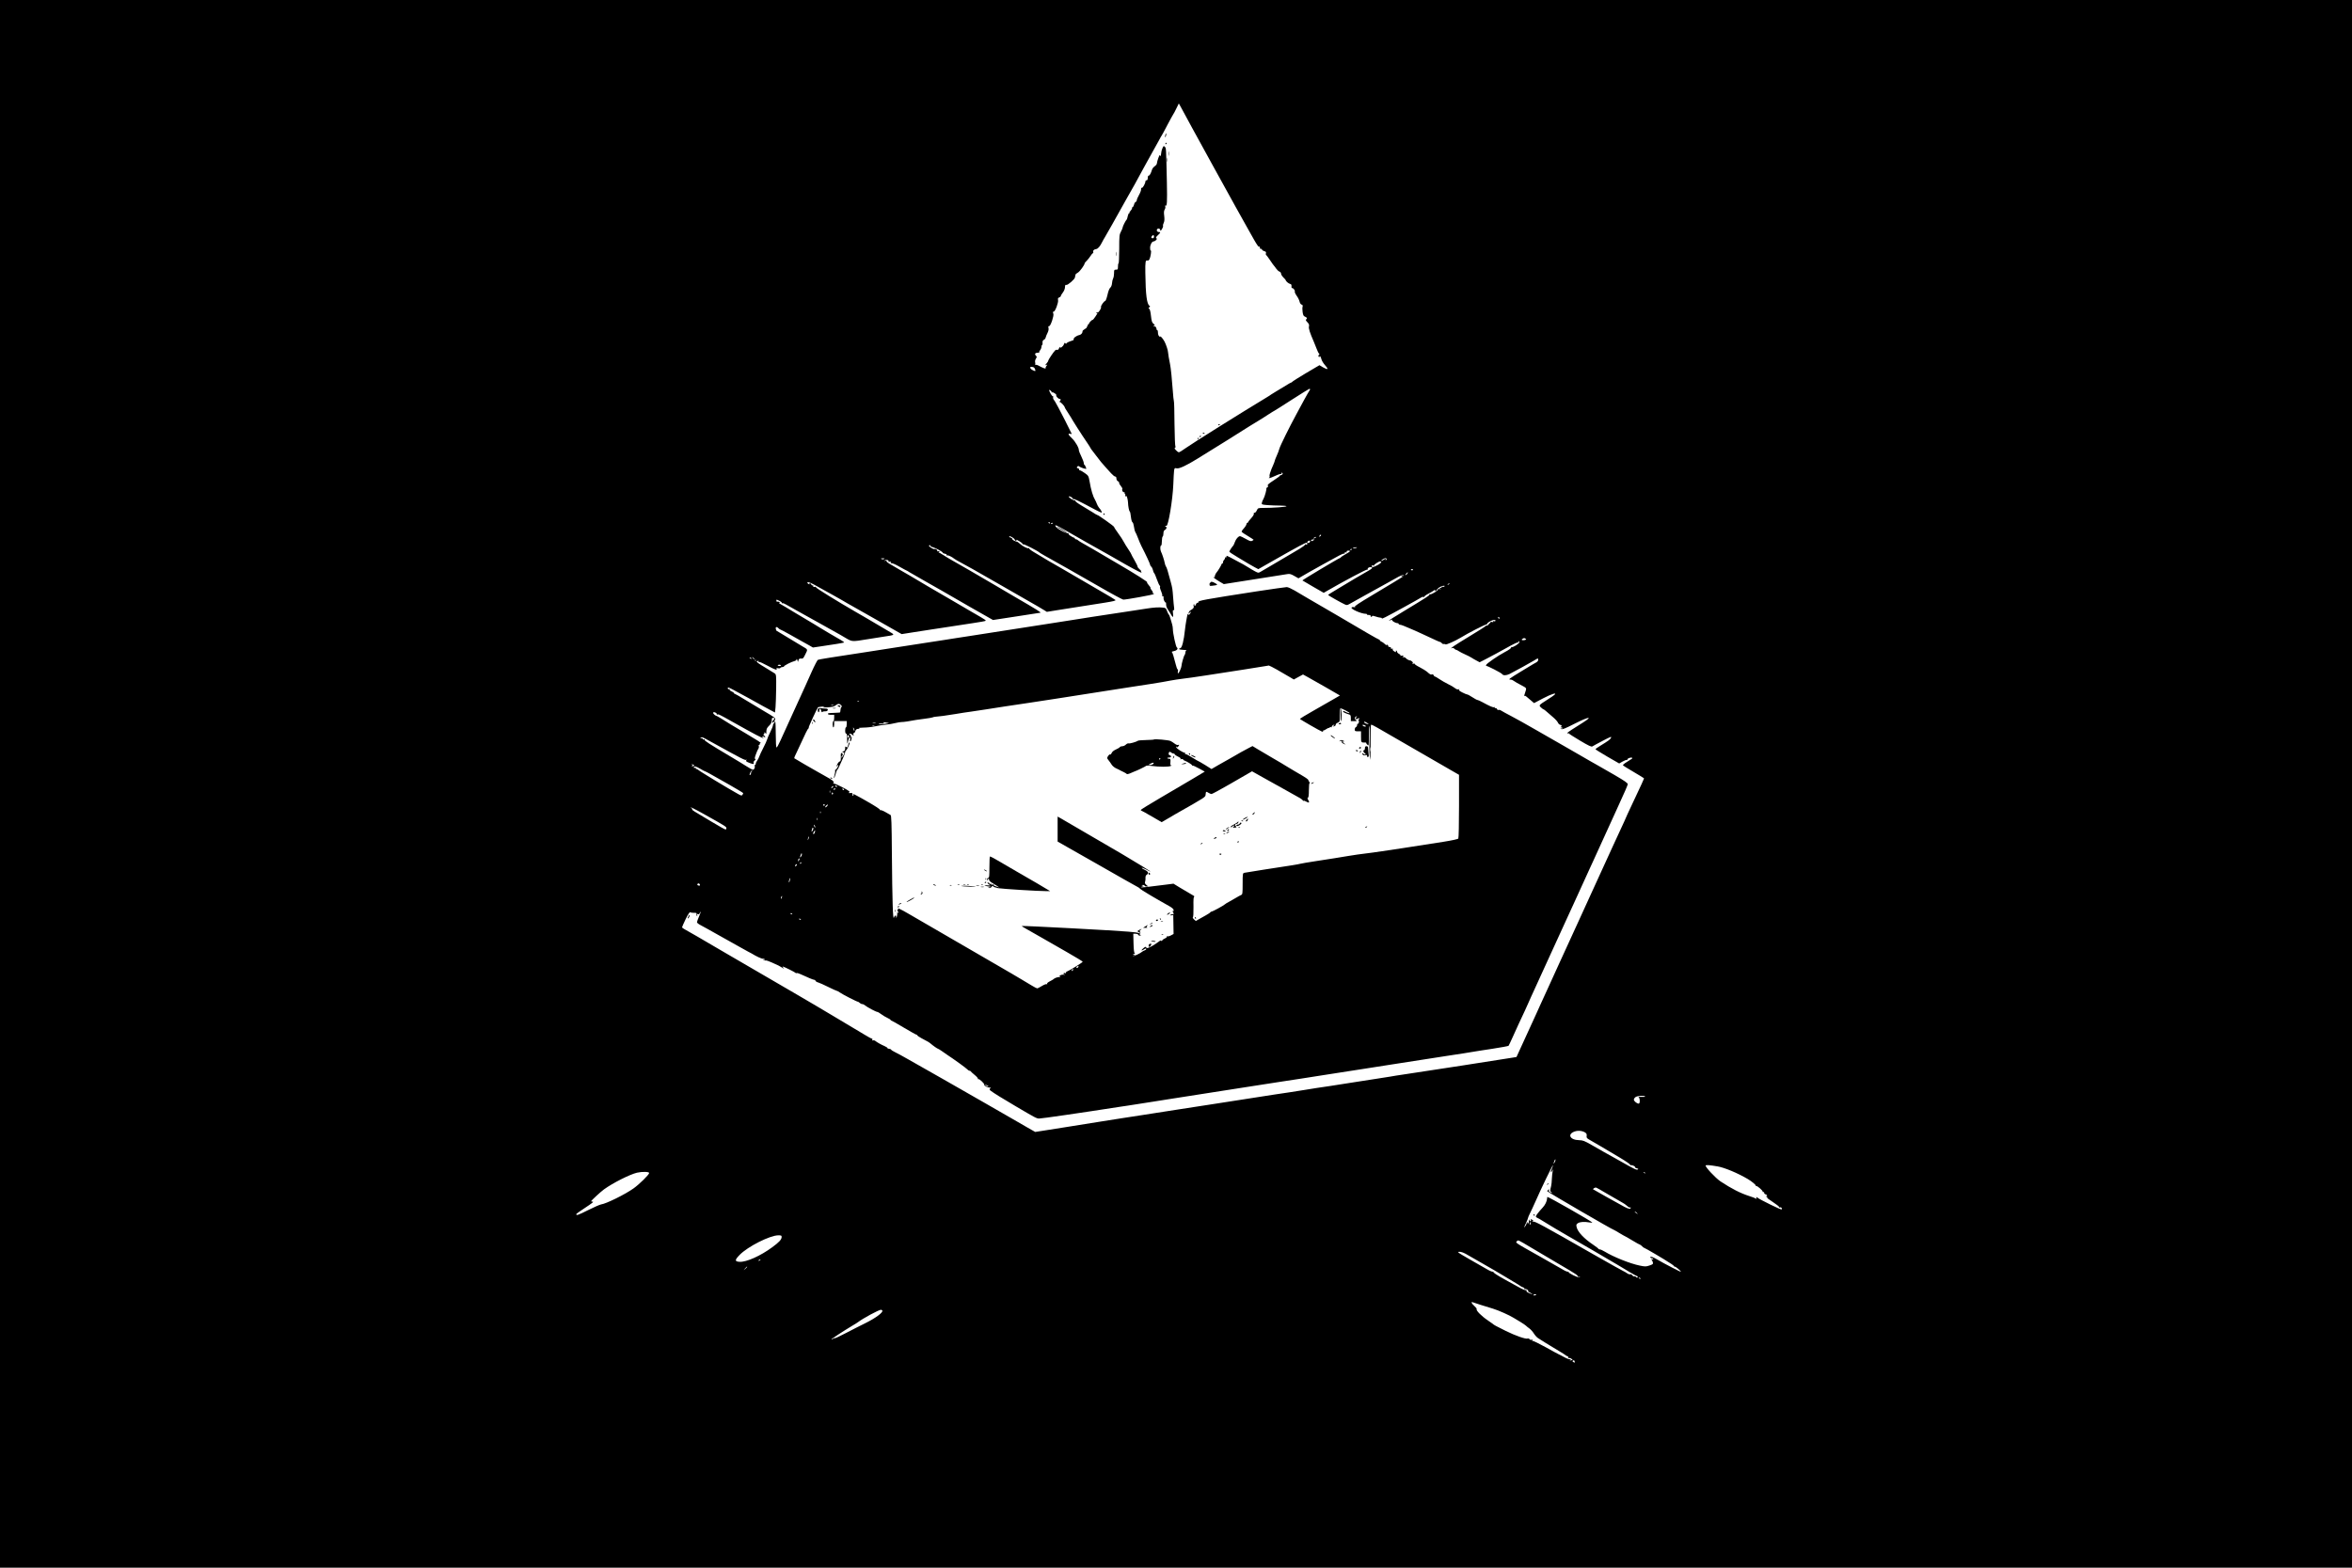 <?xml version="1.0" standalone="no"?>
<!DOCTYPE svg PUBLIC "-//W3C//DTD SVG 20010904//EN"
 "http://www.w3.org/TR/2001/REC-SVG-20010904/DTD/svg10.dtd">
<svg version="1.0" xmlns="http://www.w3.org/2000/svg"
 width="3000pt" height="2000pt" viewBox="0 0 3000 2000"
 preserveAspectRatio="xMidYMid meet">

<g transform="translate(0,2000) scale(0.1,-0.1)"
fill="#000000" stroke="none">
<path d="M0 10000 l0 -10000 15000 0 15000 0 0 10000 0 10000 -15000 0 -15000
0 0 -10000z m15057 8643 c60 -117 780 -1424 869 -1578 13 -22 47 -82 75 -133
36 -62 55 -88 61 -80 5 9 8 6 8 -10 0 -13 4 -20 10 -17 6 3 13 0 16 -8 3 -9
17 -18 31 -22 19 -4 24 -11 20 -25 -3 -10 -2 -20 2 -22 4 -2 27 -32 51 -68 24
-36 46 -67 50 -70 3 -3 16 -19 28 -37 12 -17 31 -35 42 -38 11 -4 20 -15 20
-26 0 -11 14 -33 30 -49 17 -16 30 -32 30 -35 0 -12 36 -43 55 -47 15 -3 20
-11 18 -31 -1 -15 2 -25 6 -22 12 7 44 -32 36 -44 -3 -6 7 -30 24 -54 17 -23
33 -56 37 -74 4 -19 14 -35 26 -39 13 -4 17 -11 13 -25 -4 -11 -4 -43 0 -70 6
-41 12 -52 31 -59 26 -10 31 -25 13 -36 -7 -4 -1 -17 16 -34 22 -23 26 -34 21
-55 -6 -25 9 -74 64 -200 4 -11 19 -47 32 -80 12 -33 27 -63 33 -67 7 -5 6
-11 -2 -16 -8 -5 -9 -13 -3 -22 7 -11 10 -12 10 -2 0 24 18 2 25 -31 4 -17 23
-49 41 -70 55 -60 46 -72 -23 -32 l-43 26 -173 -102 c-94 -56 -173 -106 -175
-111 -2 -4 -7 -8 -12 -8 -4 0 -37 -18 -71 -40 -35 -21 -89 -54 -119 -72 -30
-18 -59 -36 -65 -40 -5 -5 -35 -24 -65 -42 -320 -193 -946 -585 -1025 -642
-41 -30 -81 -54 -88 -54 -8 0 -24 11 -37 26 -19 19 -22 27 -11 33 7 5 9 11 4
14 -5 3 -10 130 -12 288 -1 155 -4 287 -8 292 -3 5 -9 66 -14 136 -9 132 -25
288 -34 331 -11 51 -27 145 -27 160 0 21 -25 96 -44 132 -18 34 -54 77 -54 64
0 -5 -7 -3 -15 4 -8 7 -15 28 -15 46 0 19 -5 34 -10 34 -6 0 -9 3 -8 8 3 14
-14 42 -22 37 -5 -3 -12 0 -16 6 -4 8 -3 9 4 5 20 -12 13 12 -8 27 -15 10 -22
32 -29 97 -5 49 -14 86 -23 91 -11 7 -10 11 2 19 11 7 12 12 3 18 -35 23 -50
135 -54 423 -2 139 2 164 27 155 8 -3 19 4 26 17 14 26 28 118 16 111 -4 -3
-8 12 -8 33 0 41 23 83 45 83 7 0 21 7 30 16 13 13 14 19 4 25 -9 5 -4 16 19
37 37 35 39 42 13 42 -22 0 -34 23 -19 38 14 14 38 4 38 -17 0 -10 7 -6 20 14
11 17 18 36 15 43 -3 7 1 25 9 40 9 19 11 44 6 87 -6 44 -4 66 6 82 8 12 11
30 7 39 -4 11 -2 15 4 11 19 -12 22 45 17 294 -10 454 -9 438 -26 456 -15 15
-18 13 -32 -22 -9 -21 -16 -54 -17 -74 0 -26 -2 -31 -8 -17 -6 15 -11 10 -26
-30 -10 -27 -18 -57 -18 -66 1 -10 -11 -27 -27 -38 -16 -11 -32 -31 -35 -43
-14 -47 -30 -77 -42 -77 -8 0 -13 -13 -13 -30 0 -20 -5 -30 -15 -30 -8 0 -15
-7 -15 -15 0 -25 -34 -86 -45 -81 -7 2 -11 -5 -10 -17 2 -12 -10 -45 -26 -73
-16 -28 -29 -59 -29 -68 0 -9 -6 -19 -14 -22 -8 -3 -18 -19 -21 -35 -4 -16
-11 -29 -16 -29 -5 0 -9 -7 -9 -15 0 -8 -9 -24 -19 -34 -11 -11 -17 -22 -13
-25 3 -3 1 -6 -5 -6 -6 0 -14 -17 -18 -37 -4 -21 -10 -40 -13 -43 -12 -9 -52
-88 -52 -102 0 -7 -10 -31 -22 -53 -20 -37 -22 -54 -22 -222 -1 -101 -4 -183
-8 -183 -5 0 -8 -18 -8 -40 0 -36 -2 -40 -25 -40 -23 0 -25 -4 -25 -46 0 -25
-5 -55 -12 -67 -6 -12 -13 -39 -14 -62 -2 -24 -11 -46 -22 -55 -12 -10 -26
-46 -36 -93 -10 -43 -23 -77 -29 -77 -15 0 -61 -66 -53 -78 7 -12 -32 -74 -43
-67 -5 3 -13 0 -17 -6 -5 -8 -3 -9 6 -4 16 10 12 0 -20 -47 -14 -21 -28 -38
-32 -38 -12 0 -48 -38 -48 -50 0 -5 -5 -10 -11 -10 -5 0 -7 -4 -4 -10 3 -5 1
-10 -5 -10 -6 0 -9 -4 -5 -9 3 -5 -8 -18 -25 -27 -16 -10 -31 -22 -31 -26 -1
-4 -2 -12 -3 -18 -2 -13 -21 -31 -37 -34 -42 -9 -83 -41 -73 -58 2 -3 -6 -10
-18 -13 -45 -13 -78 -30 -78 -40 0 -5 -4 -3 -10 5 -7 11 -11 9 -19 -12 -11
-30 -50 -57 -52 -36 0 7 -5 1 -10 -14 -7 -17 -15 -25 -24 -21 -8 3 -21 -1 -28
-9 -22 -22 -87 -120 -87 -131 0 -6 -10 -22 -22 -35 -21 -23 -21 -25 -4 -18 18
6 19 5 4 -11 -8 -10 -13 -24 -11 -31 5 -12 -37 4 -99 38 -10 5 -23 8 -30 6 -7
-1 -10 -1 -6 1 5 3 5 16 2 29 -4 14 0 34 9 48 14 21 14 25 0 39 -20 20 -9 37
24 37 15 0 23 3 20 7 -4 3 0 14 9 24 9 10 17 29 18 43 0 14 5 26 9 26 5 0 7
12 5 27 -2 19 3 30 17 38 11 5 22 19 23 30 2 11 13 37 23 57 12 24 17 47 13
63 -5 19 -2 25 9 25 18 0 62 132 53 156 -8 22 -7 29 5 29 18 0 61 115 55 146
-4 22 -1 29 14 34 11 4 20 11 20 17 0 6 12 27 27 46 16 21 27 49 27 69 1 25 5
32 17 28 17 -6 108 73 110 95 1 5 3 15 4 20 1 6 3 14 4 18 0 4 14 16 31 25 25
15 85 98 85 118 0 4 12 19 28 34 15 15 36 43 48 61 11 19 25 34 30 34 4 0 6 6
4 13 -7 19 8 36 35 39 24 3 51 34 80 93 8 17 22 41 31 55 14 22 162 284 237
420 13 25 32 59 42 75 18 30 51 89 102 180 15 28 45 84 68 125 22 41 54 100
71 130 61 108 143 256 172 310 16 30 32 60 37 65 4 6 36 64 70 130 35 66 68
127 74 135 6 8 25 43 41 77 17 34 31 62 31 63 1 0 11 -17 21 -37z m-337 -1663
c0 -19 -20 -27 -33 -13 -8 7 11 33 24 33 5 0 9 -9 9 -20z m-1532 -1668 c7 -5
14 -18 17 -30 3 -19 2 -20 -23 -9 -27 12 -42 25 -42 40 0 9 32 9 48 -1z m3522
-280 c0 -4 -4 -12 -9 -17 -5 -6 -38 -64 -74 -130 -35 -66 -79 -147 -97 -180
-80 -147 -201 -391 -211 -428 -6 -22 -21 -64 -35 -93 -13 -29 -24 -57 -24 -62
0 -5 -11 -35 -25 -66 -14 -31 -25 -57 -24 -59 0 -1 -5 -15 -11 -31 -6 -16 -9
-35 -6 -42 3 -7 0 -15 -7 -18 -8 -3 -6 -5 3 -5 8 -1 44 13 78 29 35 17 69 27
74 23 7 -4 8 -1 3 7 -5 8 -3 11 4 9 20 -7 14 -24 -11 -31 -13 -3 -19 -6 -13
-7 5 -1 -30 -27 -77 -58 -65 -42 -85 -60 -77 -69 7 -9 5 -15 -8 -23 -10 -6
-15 -11 -11 -11 9 0 -20 -108 -36 -134 -8 -11 -16 -33 -20 -47 -6 -26 -5 -26
71 -33 42 -3 114 -6 160 -6 45 0 83 -4 83 -8 0 -9 -170 -22 -295 -22 -69 0
-70 -1 -85 -33 -8 -17 -21 -31 -29 -29 -8 2 -11 -3 -8 -12 3 -8 -11 -32 -34
-57 -21 -23 -39 -46 -39 -51 0 -4 -4 -8 -10 -8 -5 0 -10 -6 -10 -13 0 -13 -21
-44 -51 -77 -9 -10 -14 -22 -10 -27 3 -5 39 -28 79 -52 39 -24 72 -45 72 -47
0 -2 -9 -8 -19 -14 -15 -8 -32 -3 -81 25 -34 19 -67 35 -73 35 -22 -1 -52 -35
-66 -75 -8 -22 -17 -42 -20 -45 -12 -10 -51 -69 -51 -78 0 -4 48 -37 108 -72
59 -35 123 -73 142 -85 20 -12 55 -32 78 -44 l42 -22 158 90 c385 219 447 251
459 246 8 -2 11 -10 8 -16 -4 -6 -14 -8 -22 -5 -8 3 -12 2 -9 -3 3 -5 -27 -28
-67 -52 -39 -23 -103 -61 -142 -84 -38 -23 -126 -75 -195 -115 -69 -40 -139
-81 -157 -92 -32 -19 -32 -19 -73 2 -23 12 -65 37 -95 56 -30 18 -56 34 -57
34 -2 0 -49 25 -103 55 -100 55 -122 64 -110 45 3 -5 -1 -10 -10 -10 -9 0 -14
-4 -11 -9 3 -5 -1 -14 -9 -21 -8 -7 -15 -21 -15 -31 0 -11 -4 -19 -10 -19 -5
0 -10 -5 -10 -10 0 -9 -47 -87 -60 -100 -14 -14 -30 -52 -25 -60 4 -6 -2 -7
-12 -3 -26 9 22 -28 79 -61 l48 -28 387 61 c214 34 404 64 424 67 29 5 47 0
88 -24 l53 -30 131 76 c121 68 248 139 385 213 29 16 58 28 65 26 6 -1 11 3
10 10 -2 8 4 10 14 6 10 -4 14 -2 10 4 -9 14 18 24 39 16 10 -4 -4 -16 -48
-40 -35 -20 -64 -39 -66 -44 -2 -5 -8 -9 -13 -9 -11 0 -481 -281 -477 -285 2
-2 64 -38 138 -81 l134 -77 31 18 c226 131 517 285 526 279 7 -4 9 -3 5 4 -10
16 31 35 51 24 13 -8 2 -18 -58 -52 -41 -23 -109 -63 -152 -88 -42 -26 -138
-83 -212 -127 -74 -44 -135 -82 -135 -85 0 -6 169 -101 213 -121 23 -11 32
-10 55 3 15 9 113 63 217 121 105 58 228 126 275 152 47 26 109 61 138 77 29
16 59 27 65 24 7 -2 4 -5 -5 -5 -9 -1 -20 -5 -23 -11 -4 -6 1 -7 12 -3 26 9
14 -1 -32 -28 -22 -13 -60 -36 -85 -52 -25 -15 -148 -89 -273 -164 -164 -98
-225 -138 -215 -145 9 -7 7 -8 -7 -4 -11 3 -26 2 -34 -3 -26 -16 122 -83 182
-82 9 0 15 -4 13 -8 -3 -4 7 -7 22 -7 16 1 26 -4 24 -11 -2 -15 15 -18 20 -3
2 6 19 4 43 -5 22 -8 50 -14 63 -15 13 0 20 -4 17 -10 -3 -5 18 2 47 17 67 33
422 228 453 249 13 9 30 12 36 8 7 -4 9 -3 6 2 -3 5 20 23 51 39 31 16 66 37
76 45 11 9 16 10 12 3 -4 -7 -2 -13 4 -13 6 0 13 6 16 14 3 8 17 22 31 31 31
21 78 30 68 15 -4 -6 -13 -9 -21 -6 -8 3 -14 1 -14 -4 0 -6 -8 -10 -17 -10
-16 0 -16 -2 -3 -11 12 -8 10 -9 -9 -4 -14 4 -21 3 -18 -2 8 -13 -82 -69 -102
-65 -9 2 -13 1 -9 -4 8 -7 -30 -32 -331 -214 -105 -63 -188 -116 -186 -118 2
-2 13 2 25 8 14 7 20 8 16 1 -7 -11 43 -41 69 -41 8 0 15 -4 15 -10 0 -5 7
-10 16 -10 9 0 32 -7 52 -16 21 -9 46 -20 57 -24 67 -28 108 -46 170 -75 193
-90 225 -105 234 -105 5 0 14 -7 21 -15 7 -9 19 -14 25 -11 7 2 17 0 22 -5 8
-8 124 43 193 85 95 59 323 175 332 170 6 -4 8 -3 5 2 -9 15 75 62 98 54 13
-4 15 -9 7 -14 -7 -4 -17 -4 -24 0 -7 5 -8 3 -3 -6 5 -9 2 -10 -14 -5 -12 3
-20 3 -19 -2 2 -4 -1 -9 -7 -11 -5 -2 -14 -10 -18 -18 -4 -8 -14 -14 -22 -14
-7 0 -15 -4 -17 -8 -1 -4 -95 -64 -208 -132 -190 -115 -264 -165 -218 -148 9
4 22 0 28 -8 7 -8 17 -14 22 -14 6 0 22 -8 36 -18 15 -10 52 -29 82 -42 30
-13 66 -32 80 -41 14 -9 42 -26 64 -37 l39 -21 86 44 c83 43 149 79 315 171
43 24 83 41 89 37 6 -3 7 -1 3 5 -4 7 -2 12 3 12 6 0 11 -6 11 -13 0 -17 -81
-69 -98 -62 -7 2 -11 1 -7 -4 5 -9 -29 -33 -88 -64 -77 -40 -226 -143 -231
-160 -2 -10 -2 -16 1 -13 7 7 194 -89 203 -104 12 -20 52 -19 94 1 67 34 278
150 318 175 45 29 48 29 48 6 0 -11 -10 -24 -22 -31 -28 -15 -33 -18 -193
-115 -72 -43 -137 -85 -145 -92 -12 -12 -12 -14 6 -14 11 0 24 -4 30 -9 9 -8
82 -51 136 -78 38 -20 40 -25 23 -73 -16 -46 -18 -57 -9 -48 3 4 13 0 22 -8 9
-8 35 -30 58 -49 l41 -35 114 60 c109 57 180 79 147 46 -8 -8 -48 -35 -89 -61
-113 -72 -114 -73 -83 -101 14 -13 28 -24 32 -24 5 0 24 -15 43 -32 20 -18 57
-51 84 -73 26 -22 51 -51 56 -63 5 -13 18 -26 29 -29 23 -6 26 -19 8 -26 -8
-3 -6 -6 5 -6 9 -1 17 -5 17 -11 0 -5 -8 -7 -17 -4 -17 5 -17 5 -1 -6 15 -9
46 3 176 69 181 91 236 97 100 11 -46 -29 -109 -69 -140 -89 -32 -20 -58 -40
-58 -44 0 -5 4 -6 9 -3 5 4 11 2 13 -2 1 -4 66 -46 142 -91 107 -64 144 -81
156 -74 8 6 68 38 133 72 99 52 115 58 106 39 -10 -22 -30 -37 -146 -108 -29
-17 -53 -35 -53 -38 0 -4 69 -46 152 -95 l151 -87 44 25 c24 14 48 23 55 19 6
-4 8 -3 5 3 -8 13 38 34 59 26 11 -4 5 -11 -25 -28 -51 -30 -90 -58 -91 -67 0
-4 61 -42 135 -85 74 -43 135 -81 135 -84 0 -4 -47 -107 -105 -229 -58 -121
-105 -223 -105 -224 0 -2 -19 -44 -41 -93 -39 -82 -244 -530 -364 -793 -29
-63 -65 -142 -80 -175 -40 -87 -77 -169 -162 -355 -76 -167 -173 -379 -220
-480 -14 -30 -70 -152 -123 -270 -54 -118 -111 -244 -128 -280 -17 -36 -37
-81 -45 -100 -9 -19 -69 -152 -135 -295 l-119 -260 -49 -8 c-92 -16 -1139
-178 -1339 -207 -110 -16 -210 -32 -222 -35 -12 -3 -95 -16 -185 -29 -90 -14
-237 -37 -328 -51 -196 -31 -329 -52 -425 -65 -38 -6 -108 -17 -155 -25 -47
-8 -132 -21 -190 -30 -58 -8 -145 -21 -195 -29 -279 -44 -697 -109 -810 -126
-71 -11 -258 -39 -415 -64 -157 -24 -361 -56 -455 -71 -93 -14 -210 -32 -260
-40 -49 -8 -178 -28 -285 -45 -107 -17 -276 -44 -375 -60 -99 -16 -241 -38
-316 -50 l-135 -21 -100 57 c-54 31 -142 82 -194 112 -52 30 -124 72 -160 92
-36 20 -126 72 -200 115 -164 95 -868 496 -965 550 -38 22 -83 47 -100 56 -16
9 -49 26 -71 37 -23 11 -45 25 -48 31 -4 6 -16 11 -27 11 -10 0 -19 4 -19 9 0
5 -17 16 -37 25 -44 19 -96 48 -118 66 -8 7 -21 10 -29 7 -10 -4 -13 -1 -9 9
3 7 0 14 -7 14 -7 0 -51 24 -98 53 -95 58 -197 119 -370 221 -64 39 -171 102
-237 141 -66 40 -194 115 -285 167 -299 173 -722 419 -890 518 -261 154 -483
282 -512 297 -16 8 -28 19 -28 24 0 5 21 52 46 104 31 63 51 92 58 87 6 -5 28
-8 48 -8 31 1 37 -2 32 -16 -2 -9 0 -19 5 -23 7 -4 8 1 4 11 -5 13 -3 16 10
11 11 -4 18 1 22 14 4 11 9 18 11 16 3 -2 -7 -30 -21 -62 -14 -32 -25 -64 -25
-71 0 -7 19 -23 43 -35 23 -12 67 -36 97 -53 30 -18 111 -63 180 -101 69 -38
166 -92 216 -121 50 -29 102 -58 115 -64 13 -6 33 -16 44 -23 57 -36 132 -71
147 -68 9 1 19 -3 23 -8 4 -7 -1 -9 -12 -5 -14 5 -15 4 -4 -4 8 -6 20 -8 27
-5 7 2 41 -9 76 -25 34 -16 74 -34 88 -40 14 -7 36 -20 50 -29 24 -17 24 -17
11 0 -7 9 -11 17 -8 17 12 0 162 -75 165 -82 2 -5 8 -6 13 -2 5 3 28 -4 52
-15 88 -41 160 -71 172 -71 7 0 15 -6 18 -14 3 -7 18 -17 34 -20 15 -4 72 -30
127 -57 54 -27 103 -49 108 -49 6 0 24 -10 41 -22 34 -25 217 -118 230 -118 5
0 15 -7 23 -15 9 -8 23 -15 33 -15 9 0 26 -8 37 -18 22 -20 139 -82 155 -82 6
0 28 -13 48 -28 20 -15 55 -37 78 -47 24 -11 43 -23 43 -27 0 -5 4 -8 9 -8 4
0 76 -40 159 -90 83 -49 155 -90 161 -90 6 0 11 -4 11 -8 0 -5 25 -22 55 -38
86 -45 94 -50 118 -70 30 -26 85 -64 92 -64 4 0 27 -15 52 -32 25 -18 56 -40
69 -48 77 -50 235 -164 249 -180 10 -11 24 -20 31 -20 7 0 14 -3 16 -8 2 -4
24 -25 50 -46 26 -21 45 -43 41 -49 -3 -5 -1 -7 4 -4 13 8 86 -61 78 -73 -8
-13 61 -43 77 -34 9 6 9 3 -1 -9 -12 -16 -12 -20 5 -32 39 -30 144 -95 314
-195 256 -151 272 -160 305 -160 33 0 524 71 1030 150 33 5 76 11 95 14 19 3
91 14 160 25 69 11 141 22 160 25 19 3 107 17 195 31 88 14 304 48 480 75 176
27 392 61 480 75 246 39 352 55 450 70 119 18 474 72 550 85 82 13 334 52 610
95 127 20 271 42 320 50 161 26 405 63 675 105 146 22 290 44 320 50 30 5 145
24 255 40 110 17 203 34 207 38 3 4 27 54 53 112 26 58 60 132 75 165 55 116
120 257 120 260 0 2 18 43 41 92 22 48 61 133 86 188 25 55 58 127 73 160 15
33 51 112 80 175 29 63 89 196 135 295 45 99 92 200 103 225 11 25 39 86 62
135 23 50 70 153 105 230 34 77 78 174 98 215 19 41 47 102 62 135 43 95 123
270 180 395 29 63 64 141 79 173 14 31 37 81 50 110 73 158 115 255 118 271 2
15 -34 40 -167 118 -93 54 -195 112 -225 129 -30 16 -68 38 -85 48 -16 10
-136 79 -265 153 -129 74 -325 187 -436 250 -110 64 -249 141 -308 172 -59 31
-117 62 -128 70 -11 8 -26 12 -34 9 -8 -3 -17 2 -20 12 -4 9 -13 14 -21 11 -9
-4 -11 -2 -7 6 5 7 2 9 -8 6 -14 -6 -53 11 -152 65 -27 15 -55 27 -61 27 -7 0
-36 16 -65 35 -29 19 -58 35 -65 35 -7 0 -36 12 -65 27 -37 19 -47 29 -38 35
9 6 6 7 -8 4 -13 -4 -29 1 -44 14 -13 11 -53 35 -89 52 -36 18 -87 47 -113 65
-26 18 -52 33 -57 33 -5 0 -12 7 -15 16 -4 9 -13 14 -22 10 -15 -6 -24 0 -66
37 -11 10 -51 34 -89 54 -38 19 -67 39 -64 43 3 4 -5 6 -17 3 -14 -3 -18 -1
-12 4 9 6 7 12 -4 23 -9 8 -19 14 -22 14 -11 -3 -47 15 -59 30 -8 10 -22 14
-35 11 -12 -3 -15 -2 -8 1 21 10 13 26 -9 19 -13 -4 -19 -3 -16 2 4 6 -5 15
-18 21 -14 7 -25 18 -25 27 0 8 -5 15 -11 15 -5 0 -7 -4 -4 -10 9 -14 -7 -12
-29 5 -10 7 -15 18 -11 24 4 7 0 8 -10 5 -10 -4 -15 -2 -13 7 2 8 -5 14 -17
14 -11 1 -19 6 -18 12 1 6 -4 14 -13 17 -10 4 -13 2 -8 -7 4 -6 -5 0 -20 15
-16 15 -37 30 -47 33 -10 4 -19 11 -19 16 0 5 -4 9 -9 9 -8 0 -216 120 -511
295 -58 34 -136 80 -175 102 -140 81 -322 187 -393 230 -40 23 -84 43 -99 43
-14 0 -188 -25 -387 -55 -658 -102 -751 -119 -740 -136 3 -5 -2 -9 -10 -9 -8
0 -18 -9 -21 -20 -3 -11 -11 -20 -16 -20 -6 0 -7 5 -4 10 3 6 1 10 -5 10 -7 0
-9 -8 -5 -20 7 -21 -4 -36 -40 -56 -11 -6 -21 -20 -23 -30 -3 -18 -2 -18 13 0
19 24 20 8 1 -17 -10 -13 -15 -15 -19 -5 -4 10 -6 9 -10 -2 -7 -22 -27 -138
-32 -190 -15 -146 -39 -240 -62 -240 -7 0 -13 -4 -13 -10 0 -5 24 -10 53 -11
28 0 46 -3 40 -6 -7 -2 -13 -15 -13 -27 0 -12 -5 -27 -10 -32 -10 -10 -40
-114 -40 -139 0 -22 -33 -95 -43 -95 -5 0 -6 11 -3 25 4 14 2 25 -3 25 -5 0
-16 28 -24 63 -26 102 -41 152 -50 158 -5 4 7 9 28 13 37 7 57 32 36 46 -13 7
-51 183 -51 234 0 16 -4 43 -9 60 -5 17 -15 51 -22 76 -7 25 -17 48 -22 51 -4
3 -14 23 -22 45 -11 33 -18 39 -46 42 -58 7 -120 3 -221 -13 -54 -8 -142 -22
-195 -30 -439 -66 -636 -97 -683 -105 -30 -5 -217 -35 -415 -65 -198 -31 -400
-62 -450 -70 -314 -49 -440 -68 -520 -81 -49 -8 -117 -18 -150 -23 -33 -5
-107 -17 -165 -26 -58 -9 -145 -22 -195 -30 -49 -8 -238 -37 -420 -65 -181
-29 -355 -56 -385 -60 -417 -63 -597 -92 -608 -98 -7 -4 -44 -74 -81 -157 -37
-82 -74 -166 -83 -185 -27 -57 -122 -267 -178 -390 -28 -63 -62 -137 -75 -165
-13 -27 -41 -89 -62 -136 -21 -47 -42 -85 -48 -85 -6 1 -10 62 -10 163 0 89
-3 165 -7 169 -5 4 -8 0 -8 -9 0 -10 -4 -17 -10 -17 -5 0 -10 -9 -10 -19 0
-11 -15 -51 -34 -88 -19 -38 -38 -81 -41 -96 -4 -16 -27 -65 -50 -110 -23 -45
-46 -93 -50 -107 -4 -14 -16 -37 -26 -52 -11 -14 -19 -33 -19 -42 0 -9 -5 -16
-11 -16 -5 0 -7 -5 -4 -10 10 -16 -5 -50 -21 -50 -8 0 -45 20 -82 44 -37 24
-128 79 -202 123 -278 165 -340 205 -333 216 4 6 0 8 -10 4 -10 -4 -16 -2 -14
6 1 7 -7 11 -18 9 -16 -2 -17 -1 -6 7 17 11 12 13 151 -64 377 -208 410 -225
427 -219 14 5 15 4 4 -4 -11 -8 -8 -13 15 -25 16 -8 41 -17 56 -21 23 -5 26
-3 21 10 -4 11 1 23 13 32 13 9 15 16 7 19 -9 3 -7 19 9 61 11 31 24 61 29 67
11 11 12 42 2 48 -5 2 -2 2 5 1 6 -2 12 3 12 11 0 8 5 15 12 15 14 0 -46 39
-192 125 -140 82 -254 151 -317 192 -29 18 -57 33 -61 33 -5 0 -17 8 -26 19
-13 15 -14 20 -4 24 17 6 50 -17 40 -28 -4 -5 -1 -5 6 -1 14 8 23 4 197 -94
281 -158 386 -213 393 -206 3 3 0 6 -7 6 -7 0 -9 5 -6 10 5 8 11 7 21 -1 9 -8
14 -8 14 -1 0 6 -8 16 -17 21 -10 6 -12 11 -5 11 6 0 12 8 12 17 0 16 1 16 13
0 10 -15 12 -12 12 22 1 32 8 46 34 72 25 23 33 40 35 68 1 31 4 37 19 33 21
-5 21 -9 2 -28 -16 -17 -20 -34 -7 -34 5 0 15 12 22 26 13 24 12 27 -10 45
-14 11 -65 43 -115 71 -49 29 -154 92 -233 140 -79 48 -147 88 -152 88 -6 0
-10 4 -10 9 0 5 -13 14 -30 21 -16 7 -27 17 -23 23 4 6 0 8 -8 5 -9 -4 -15 1
-16 12 -1 14 8 12 60 -15 79 -42 340 -184 392 -215 22 -13 65 -36 95 -51 l55
-29 7 68 c3 37 7 146 8 242 2 158 0 175 -17 188 -10 7 -68 43 -130 80 -72 42
-108 69 -100 74 17 11 29 10 22 -2 -3 -5 0 -8 7 -5 7 3 57 -20 112 -50 89 -49
127 -61 110 -34 -3 6 4 7 19 4 14 -4 28 -2 31 4 4 6 16 11 27 11 10 0 19 4 19
8 0 11 95 59 133 68 15 3 27 13 28 23 1 9 4 6 9 -9 l8 -25 7 23 c6 18 14 22
34 20 23 -3 29 4 54 56 32 65 35 57 -43 103 -61 36 -324 195 -328 198 -1 1 -4
12 -7 24 -5 25 16 28 35 6 7 -8 16 -15 20 -15 5 0 59 -29 122 -64 62 -35 131
-73 153 -86 22 -12 63 -35 92 -51 l52 -30 108 16 c59 9 148 23 196 30 49 8 91
16 94 18 2 3 -17 18 -44 33 -71 40 -213 124 -253 149 -19 12 -62 38 -95 58
-33 19 -136 81 -230 137 -93 57 -181 109 -195 116 -14 8 -19 14 -10 14 13 0
13 2 1 9 -8 5 -19 7 -26 5 -6 -3 -12 2 -12 11 0 19 -1 19 41 -2 19 -9 32 -21
29 -26 -3 -6 -1 -7 5 -3 6 4 28 -4 49 -17 21 -13 79 -45 128 -72 50 -27 192
-106 318 -177 125 -70 235 -132 245 -137 9 -5 46 -26 80 -47 71 -41 76 -41
262 -10 47 8 132 21 190 30 181 28 174 20 73 80 -214 127 -334 197 -413 242
-230 133 -505 302 -503 312 1 5 -7 8 -19 4 -14 -3 -19 -1 -14 6 4 7 1 12 -7
12 -8 0 -17 7 -21 15 -3 8 -10 15 -16 15 -6 0 -8 -5 -5 -11 4 -6 -2 -5 -14 2
-14 9 -17 16 -8 21 6 4 45 -11 87 -34 162 -89 345 -191 355 -198 6 -4 35 -21
65 -38 30 -16 198 -111 373 -211 l318 -181 152 24 c84 14 188 30 232 36 44 6
148 22 230 35 83 13 218 34 300 46 83 12 154 25 158 29 5 4 -22 24 -60 45 -37
21 -99 57 -138 80 -38 23 -158 93 -265 155 -107 62 -231 134 -275 160 -188
112 -312 185 -335 197 -14 8 -43 25 -65 38 -22 14 -61 37 -87 51 -26 15 -45
31 -41 37 4 7 -1 8 -13 3 -14 -5 -16 -4 -8 4 15 15 57 3 48 -12 -5 -7 -1 -9 9
-5 19 7 33 -9 15 -17 -7 -3 -4 -4 7 -1 13 3 53 -13 108 -45 48 -27 90 -50 93
-50 2 0 17 -8 32 -19 15 -10 106 -62 202 -116 96 -54 195 -110 220 -125 25
-15 180 -105 345 -199 l301 -171 294 45 c162 25 302 47 310 48 14 3 -46 40
-325 202 -49 29 -166 97 -260 153 -221 130 -432 252 -537 311 -31 17 -81 47
-110 66 -29 19 -57 35 -63 35 -5 0 -3 5 5 11 12 9 11 10 -8 6 -12 -3 -20 -2
-17 3 7 11 -22 33 -34 25 -6 -3 -27 5 -46 18 -27 19 -32 26 -21 30 9 4 15 1
13 -5 -1 -6 12 -15 28 -18 37 -9 137 -64 130 -72 -3 -3 8 -8 25 -12 20 -4 29
-10 24 -17 -4 -8 -3 -9 4 -5 12 7 60 -15 95 -43 9 -8 48 -30 86 -50 67 -35
165 -90 506 -286 88 -51 240 -138 338 -194 97 -55 194 -111 213 -124 l37 -23
136 22 c130 21 276 44 603 95 112 18 145 26 135 35 -6 6 -88 55 -182 109 -93
54 -201 117 -240 140 -38 23 -162 95 -275 160 -113 64 -221 127 -240 140 -19
12 -65 39 -102 61 -36 21 -64 43 -61 48 4 5 1 6 -5 2 -14 -8 -78 24 -114 58
-15 14 -33 26 -40 26 -15 1 -67 29 -54 30 6 0 1 6 -9 14 -11 8 -22 13 -26 11
-3 -2 -6 2 -6 9 0 17 63 -18 71 -39 3 -8 10 -15 16 -15 6 0 8 5 4 11 -4 7 13
0 37 -15 24 -14 43 -30 42 -36 -2 -5 3 -7 10 -4 11 4 193 -89 207 -106 3 -3
34 -22 70 -42 66 -36 139 -78 285 -160 44 -25 218 -124 387 -221 169 -98 316
-177 326 -177 41 0 377 61 386 70 7 7 6 10 -3 10 -7 0 -10 4 -7 9 3 4 -3 19
-14 31 -11 12 -18 26 -15 30 2 3 -9 21 -25 38 -16 18 -24 32 -17 32 18 0 -146
105 -378 240 -115 67 -257 150 -315 185 -58 34 -121 70 -140 80 -18 10 -40 24
-48 31 -7 8 -20 14 -28 14 -8 0 -14 5 -14 10 0 6 -5 10 -11 10 -5 0 -26 11
-45 24 -24 16 -31 26 -22 30 7 3 4 4 -7 3 -30 -5 -158 67 -163 92 -5 22 -6 22
398 -209 66 -37 207 -117 290 -163 25 -14 72 -41 105 -60 131 -77 280 -157
299 -162 12 -3 15 -2 8 1 -6 3 -10 9 -7 14 3 5 -6 17 -20 28 -14 11 -25 26
-25 34 0 7 -18 44 -40 82 -22 37 -40 71 -40 75 0 4 -17 32 -37 62 -21 30 -47
73 -58 94 -11 22 -43 72 -72 111 -29 40 -53 76 -53 82 0 9 -201 152 -215 152
-3 0 -32 16 -63 37 -31 20 -94 58 -140 85 -50 30 -80 53 -76 60 4 7 2 8 -5 4
-12 -8 -87 41 -78 50 8 9 56 -19 50 -29 -3 -5 0 -7 8 -4 12 4 58 -18 287 -140
34 -18 67 -33 72 -33 11 0 -5 33 -32 63 -9 11 -22 33 -28 51 -6 17 -16 38 -21
46 -28 46 -53 128 -72 243 -12 64 -14 69 -61 102 -27 19 -56 35 -63 35 -8 0
-12 4 -8 9 3 5 -4 13 -15 16 -17 5 -19 9 -9 21 8 10 15 11 24 4 22 -18 97 -41
91 -27 -3 6 -9 20 -12 30 -4 9 -9 17 -13 17 -3 0 -7 10 -7 23 -1 13 -16 52
-33 87 -17 34 -30 68 -30 74 5 26 -45 114 -86 152 -49 45 -59 70 -24 59 12 -4
20 -3 18 2 -8 20 -164 328 -169 333 -3 3 -14 23 -25 45 -11 22 -26 46 -33 54
-8 8 -11 22 -9 33 3 10 1 16 -4 13 -4 -3 -17 12 -29 34 -25 50 -25 54 -1 39
11 -7 17 -16 14 -22 -3 -5 -1 -6 6 -2 12 8 64 -28 54 -38 -9 -8 27 -46 44 -46
16 0 17 -12 1 -29 -8 -7 -8 -11 -2 -9 11 3 64 -53 64 -67 0 -5 17 -33 38 -64
20 -30 39 -60 42 -66 14 -29 143 -231 208 -325 23 -34 42 -64 42 -67 0 -2 5
-9 10 -16 6 -7 30 -39 55 -72 50 -67 86 -112 130 -159 17 -18 47 -51 67 -74
21 -23 44 -42 53 -42 9 0 15 -9 15 -25 0 -14 8 -29 20 -35 11 -6 18 -15 15
-20 -3 -4 6 -22 21 -39 14 -17 23 -35 20 -40 -9 -14 4 -41 21 -41 8 0 11 -4 8
-10 -3 -5 -2 -10 3 -10 6 0 8 -10 5 -22 -3 -17 -2 -19 5 -9 7 10 12 5 20 -20
5 -19 10 -45 10 -59 1 -47 13 -110 22 -115 5 -3 12 -34 15 -69 4 -37 13 -67
20 -69 7 -3 15 -29 19 -58 4 -30 11 -58 16 -65 5 -6 21 -39 34 -75 13 -35 33
-82 44 -104 59 -114 112 -229 112 -240 0 -7 6 -18 14 -24 8 -7 18 -27 22 -44
3 -18 10 -34 15 -38 5 -3 21 -39 35 -80 14 -40 31 -77 36 -80 6 -4 8 -11 4
-17 -3 -5 3 -31 15 -56 11 -25 17 -51 13 -58 -4 -7 -3 -8 4 -4 11 6 16 -5 13
-26 -2 -16 19 -59 27 -54 4 3 7 -9 6 -25 -1 -20 9 -47 32 -80 19 -28 34 -53
34 -56 0 -2 6 -10 13 -18 12 -11 13 -5 9 37 -4 37 -2 49 7 44 8 -5 10 3 7 31
-3 21 -9 79 -12 128 -9 117 -9 118 -32 205 -37 139 -50 181 -60 193 -5 7 -12
26 -15 42 -6 36 -35 123 -48 147 -12 24 -12 78 1 78 6 0 10 24 10 54 0 30 5
58 10 61 6 3 10 22 10 40 0 24 6 38 20 45 22 12 27 40 8 40 -6 0 -8 3 -4 8 4
4 11 6 14 4 23 -11 80 330 88 528 3 80 7 160 10 178 5 31 7 33 34 27 31 -7
125 37 262 122 81 51 264 164 400 248 44 28 91 57 103 65 13 8 47 30 76 48 30
18 74 46 99 62 25 16 70 43 100 61 30 18 88 54 128 81 41 26 75 48 78 48 2 0
102 63 221 140 120 77 221 140 225 140 5 0 8 -4 8 -8z m-3320 -1702 c0 -5 -2
-10 -4 -10 -3 0 -8 5 -11 10 -3 6 -1 10 4 10 6 0 11 -4 11 -10z m40 -4 c0 -2
-7 -7 -16 -10 -8 -3 -12 -2 -9 4 6 10 25 14 25 6z m3420 -155 c0 -5 -7 -12
-16 -15 -14 -5 -15 -4 -4 9 14 17 20 19 20 6z m-70 -31 c-8 -5 -19 -10 -25
-10 -5 0 -3 5 5 10 8 5 20 10 25 10 6 0 3 -5 -5 -10z m-12 -25 c-2 -1 -12 -7
-24 -13 -16 -8 -21 -8 -21 2 0 8 11 14 24 14 13 0 23 -2 21 -3z m-66 -37 c-6
-6 -16 -7 -23 -3 -9 6 -7 12 7 22 21 15 34 -1 16 -19z m605 -64 c-2 -3 -17 -7
-33 -10 -17 -2 -24 -1 -17 4 13 8 58 14 50 6z m-67 -24 c0 -5 -5 -10 -11 -10
-5 0 -7 5 -4 10 3 6 8 10 11 10 2 0 4 -4 4 -10z m-5964 -122 c-9 -5 -23 -5
-32 0 -12 6 -7 9 16 9 23 0 28 -3 16 -9z m6409 3 c3 -5 0 -13 -6 -17 -8 -4 -9
-3 -5 4 10 17 -6 15 -32 -4 -12 -8 -22 -11 -22 -6 0 5 10 14 23 20 28 14 35
14 42 3z m-68 -39 c17 -10 -92 -73 -112 -66 -8 4 -12 10 -9 16 3 5 13 7 22 3
9 -3 13 -3 9 1 -4 4 10 18 30 30 45 26 44 26 60 16z m407 -100 c2 -4 -4 -8
-14 -8 -10 0 -16 4 -14 8 3 4 9 8 14 8 5 0 11 -4 14 -8z m-70 -46 c-3 -8 -13
-17 -22 -21 -13 -5 -13 -2 3 15 21 24 26 25 19 6z m531 -136 c-3 -5 -12 -10
-18 -10 -7 0 -6 4 3 10 19 12 23 12 15 0z m640 -429 c3 -5 0 -13 -6 -17 -7 -4
-9 -3 -5 4 3 5 0 13 -6 15 -9 4 -10 6 -1 6 6 1 14 -3 18 -8z m334 -270 c12 -8
9 -11 -12 -17 -32 -7 -49 3 -27 16 19 12 21 12 39 1z m-9835 -260 c-2 -3 -12
3 -22 13 -16 17 -16 18 5 5 12 -7 20 -15 17 -18z m-39 9 c3 -6 -1 -7 -9 -4
-18 7 -21 14 -7 14 6 0 13 -4 16 -10z m62 -26 c-3 -3 -12 -4 -19 -1 -8 3 -5 6
6 6 11 1 17 -2 13 -5z m313 -63 c0 -6 -9 -9 -20 -8 -11 1 -20 5 -20 9 0 4 9 8
20 8 11 0 20 -4 20 -9z m6334 -58 c56 -32 125 -72 155 -90 l54 -32 58 32 59
32 53 -29 c28 -15 134 -75 235 -133 l183 -106 -88 -51 c-48 -28 -163 -94 -255
-146 -92 -52 -167 -98 -168 -101 0 -6 255 -153 283 -163 11 -3 16 -2 12 4 -3
6 -1 10 5 10 7 0 24 9 40 20 15 11 30 17 34 13 3 -3 6 -1 6 5 0 6 7 9 17 5 9
-4 14 -2 10 3 -3 6 3 15 14 22 11 7 19 8 19 2 0 -5 -5 -10 -12 -10 -6 0 -9 -2
-6 -5 9 -10 39 7 35 19 -3 7 8 18 24 25 29 13 29 14 29 95 0 46 3 85 6 88 3 4
33 -8 66 -25 34 -17 56 -33 50 -35 -6 -2 -24 4 -41 12 -34 18 -41 19 -41 8 0
-7 37 -25 78 -37 18 -5 22 -14 22 -46 l0 -39 42 0 c38 0 40 1 23 14 -20 14
-15 46 7 46 10 0 10 -2 -1 -9 -7 -5 -10 -14 -6 -20 5 -9 10 -9 21 0 8 6 18 9
21 5 4 -4 1 -11 -7 -16 -8 -6 -10 -10 -4 -10 7 0 9 -10 6 -25 -2 -14 -8 -22
-13 -19 -5 3 -9 -4 -9 -16 0 -11 -7 -23 -15 -26 -8 -4 -15 -17 -15 -30 0 -21
4 -24 40 -24 l40 0 0 -70 c0 -74 0 -75 57 -73 7 1 11 -2 9 -6 -1 -3 5 -14 16
-23 17 -17 18 -14 18 113 0 71 3 128 8 126 4 -3 4 -75 1 -160 -4 -86 -3 -182
1 -214 l7 -58 3 50 c2 28 2 127 2 222 -1 95 2 174 6 177 4 3 42 -15 82 -39
140 -81 851 -492 977 -564 l63 -36 0 -400 c0 -220 -4 -406 -9 -413 -5 -8 -79
-24 -192 -42 -101 -15 -332 -51 -514 -80 -181 -28 -386 -58 -455 -66 -69 -8
-177 -23 -240 -34 -117 -20 -201 -33 -440 -70 -74 -11 -153 -25 -175 -30 -41
-10 -72 -15 -465 -75 -124 -19 -235 -37 -247 -40 -22 -5 -23 -9 -23 -141 0
-119 -2 -135 -17 -141 -10 -4 -45 -23 -78 -43 -33 -20 -67 -39 -75 -43 -18 -8
-53 -30 -60 -37 -12 -13 -154 -90 -165 -90 -8 0 -15 -4 -17 -9 -1 -5 -28 -22
-58 -39 -30 -16 -71 -39 -91 -51 l-36 -21 -24 21 c-13 12 -19 23 -14 25 6 3 9
54 8 134 -2 97 1 130 10 130 6 0 2 6 -9 13 -81 47 -108 63 -178 105 l-78 48
-102 -13 c-243 -32 -315 -39 -310 -31 3 4 13 8 22 9 14 0 13 2 -3 9 -19 8 -19
9 3 9 12 1 22 -3 22 -9 0 -5 10 -10 23 -10 l22 1 -23 19 c-18 15 -22 25 -16
42 4 13 7 35 5 50 -1 14 4 30 12 35 33 20 27 41 -19 64 -25 11 -43 24 -40 27
3 3 28 -7 55 -21 27 -15 52 -27 56 -27 7 0 -201 129 -295 183 -19 11 -51 30
-70 42 -29 18 -624 365 -777 453 l-43 24 0 -160 0 -159 493 -280 c270 -155
506 -288 524 -297 17 -8 33 -20 35 -25 3 -8 198 -125 366 -218 43 -24 62 -41
62 -55 0 -12 -4 -17 -12 -12 -10 6 -10 4 0 -7 14 -15 16 -43 2 -34 -5 3 -18 1
-27 -5 -16 -9 -15 -10 7 -8 l25 3 2 -120 2 -121 -34 -18 c-18 -10 -39 -15 -46
-11 -7 5 -10 4 -5 -3 3 -6 -7 -16 -24 -24 -16 -7 -30 -16 -30 -19 0 -4 -7 -10
-16 -13 -9 -3 -12 -2 -8 5 3 6 -14 -4 -38 -23 -65 -49 -140 -86 -145 -70 -6
17 -16 15 -41 -7 -30 -25 -28 -37 3 -17 28 18 35 20 35 7 0 -5 -9 -13 -20 -16
-11 -3 -26 -12 -33 -18 -22 -20 -107 -60 -114 -53 -3 3 2 6 13 7 18 0 18 1 -1
9 l-20 9 20 0 c13 1 16 4 8 9 -8 5 -13 49 -15 129 l-3 121 32 -1 c17 -1 31 -6
30 -11 -1 -6 9 -12 23 -13 22 -2 23 -2 5 6 -14 7 -15 10 -5 11 27 1 -19 22
-59 25 -20 2 -61 6 -91 9 -149 14 -1351 78 -1357 72 -3 -2 24 -19 59 -38 35
-19 119 -67 188 -107 69 -40 216 -125 328 -188 111 -63 202 -119 202 -123 0
-8 -168 -113 -202 -125 -10 -4 -15 -12 -11 -18 3 -6 1 -7 -5 -3 -7 4 -17 4
-24 0 -8 -5 -6 -10 8 -16 16 -7 15 -8 -5 -4 -13 3 -33 0 -44 -6 -16 -8 -17
-12 -6 -20 11 -8 10 -9 -4 -4 -16 5 -66 -11 -77 -25 -3 -3 -24 -16 -48 -28
-26 -13 -40 -26 -36 -33 4 -7 3 -8 -5 -4 -6 4 -34 -6 -61 -23 -28 -17 -55 -31
-60 -31 -6 0 -39 17 -73 38 -34 21 -96 58 -137 82 -41 24 -95 56 -120 71 -41
25 -284 166 -615 357 -232 134 -557 322 -686 398 -120 70 -158 87 -144 64 3
-5 1 -10 -6 -10 -10 0 -10 -3 -1 -12 15 -15 16 -31 0 -22 -6 4 -9 3 -5 -2 3
-5 2 -25 -3 -44 -5 -24 -8 -28 -9 -12 -1 31 -17 28 -29 -5 -13 -39 -21 213
-26 812 -3 401 -6 491 -17 497 -8 4 -38 21 -67 38 -29 17 -58 27 -64 24 -6 -4
-8 -2 -4 4 4 6 -60 48 -162 106 -165 94 -189 106 -177 87 3 -5 1 -12 -4 -15
-4 -3 -8 4 -7 17 1 19 -4 22 -29 19 -20 -2 -25 0 -17 6 11 7 11 11 0 19 -35
28 -175 97 -193 96 -11 -2 -15 0 -8 3 19 9 3 33 -36 55 -20 11 -58 33 -86 49
-27 15 -66 37 -85 48 -59 32 -285 164 -289 168 -2 2 3 19 12 36 9 18 32 69 53
113 79 173 105 225 115 230 5 4 7 10 4 14 -3 6 106 243 119 258 2 2 25 5 52 8
41 4 44 3 19 -5 -22 -7 -9 -8 48 -5 59 4 85 10 104 25 31 24 49 25 70 4 12
-11 13 -18 4 -27 -6 -6 -11 -24 -11 -39 0 -15 -4 -29 -10 -29 -5 -1 -37 -3
-70 -4 -79 -3 -80 -3 -80 -15 0 -5 18 -10 40 -10 l40 0 0 -40 c0 -22 -4 -40
-10 -40 -5 0 -10 -18 -10 -40 0 -22 5 -40 10 -40 6 0 10 18 10 40 l0 40 80 0
80 0 0 -40 c0 -22 -4 -40 -10 -40 -5 0 -10 -18 -10 -40 0 -26 5 -40 13 -40 9
0 13 -20 12 -72 -1 -62 1 -68 8 -38 15 58 16 60 27 60 6 0 8 -10 4 -26 -5 -19
-4 -25 5 -20 6 4 11 16 11 26 0 10 3 20 8 23 4 2 1 2 -6 0 -8 -1 -12 3 -9 9 2
7 -3 18 -12 25 -15 11 -14 12 1 13 9 0 24 -8 34 -17 16 -16 16 -16 9 6 -4 15
-3 21 3 17 6 -3 15 8 21 24 8 23 16 30 38 31 22 0 24 2 10 8 -11 4 13 7 55 8
40 0 107 7 148 16 41 9 104 19 140 22 36 3 90 12 120 20 30 8 66 13 80 13 21
-1 111 12 185 27 11 2 60 8 109 15 49 6 94 14 100 17 6 4 25 8 41 9 52 4 116
12 250 34 72 12 159 26 195 30 36 5 126 18 200 30 74 11 178 27 230 36 52 8
185 28 295 44 110 17 243 37 295 45 52 8 122 19 155 24 64 10 549 86 805 126
85 13 232 36 325 50 94 15 204 33 245 42 41 8 109 18 150 23 41 4 181 24 310
44 129 20 339 53 465 72 127 20 250 39 275 44 25 4 49 8 54 9 5 0 55 -25 110
-56z m-5337 -399 c-3 -3 -12 -4 -19 -1 -8 3 -5 6 6 6 11 1 17 -2 13 -5z m-324
-51 c-7 -2 -21 -2 -30 0 -10 3 -4 5 12 5 17 0 24 -2 18 -5z m6824 -239 c-8 -8
-57 11 -57 22 0 10 7 9 29 -4 16 -9 29 -17 28 -18z m-6119 11 c2 -2 -24 -6
-58 -10 -34 -4 -66 -3 -71 2 -5 5 9 7 34 5 31 -2 38 -1 27 7 -11 8 -4 9 25 4
22 -3 41 -7 43 -8z m-170 -2 c-10 -2 -26 -2 -35 0 -10 3 -2 5 17 5 19 0 27 -2
18 -5z m6253 -41 c-16 -5 -41 5 -41 17 0 7 10 6 26 -1 15 -7 21 -14 15 -16z
m-6268 11 c-7 -2 -19 -2 -25 0 -7 3 -2 5 12 5 14 0 19 -2 13 -5z m-254 -63 c0
-10 -3 -8 -9 5 -12 27 -12 43 0 25 5 -8 9 -22 9 -30z m-69 -75 c0 -8 -4 -15
-10 -15 -5 0 -10 7 -10 15 0 8 5 15 10 15 6 0 10 -7 10 -15z m6647 -187 c-2
-13 -4 -3 -4 22 0 25 2 35 4 23 2 -13 2 -33 0 -45z m-8629 -177 c11 -6 10 -10
-4 -15 -9 -3 -19 -4 -22 -1 -3 3 1 5 9 5 11 0 11 2 -1 10 -8 5 -10 10 -5 10 6
0 16 -4 23 -9z m144 -81 c4 0 33 -15 65 -33 32 -19 140 -80 241 -136 100 -57
182 -106 182 -110 0 -3 -5 -13 -10 -21 -8 -13 -16 -12 -55 10 -111 61 -489
289 -512 310 -7 5 -17 10 -23 10 -6 0 -8 4 -5 10 3 6 -1 7 -9 4 -9 -3 -16 -2
-16 4 0 22 27 17 80 -15 30 -18 58 -33 62 -33z m601 3 c-7 -2 -13 -13 -13 -23
0 -10 -4 -22 -10 -25 -12 -8 -13 -3 0 29 5 14 15 26 22 25 10 0 10 -2 1 -6z
m1082 -193 c3 -5 2 -10 -4 -10 -5 0 -13 5 -16 10 -3 6 -2 10 4 10 5 0 13 -4
16 -10z m-45 -4 c0 -2 -7 -9 -15 -16 -13 -11 -14 -10 -9 4 5 14 24 23 24 12z
m30 -30 c0 -2 -7 -6 -15 -10 -8 -3 -15 -1 -15 4 0 6 7 10 15 10 8 0 15 -2 15
-4z m105 -6 c3 -5 2 -10 -4 -10 -5 0 -13 5 -16 10 -3 6 -2 10 4 10 5 0 13 -4
16 -10z m-178 -42 c-3 -7 -5 -2 -5 12 0 14 2 19 5 13 2 -7 2 -19 0 -25z m38
-7 c3 -5 1 -12 -5 -16 -5 -3 -10 1 -10 9 0 18 6 21 15 7z m-105 -151 c0 -5 -4
-10 -10 -10 -5 0 -10 5 -10 10 0 6 5 10 10 10 6 0 10 -4 10 -10z m30 -15 c-7
-8 -17 -15 -23 -15 -5 0 -2 9 8 20 21 23 35 19 15 -5z m-1566 -104 c273 -153
281 -158 281 -177 0 -11 -6 -18 -13 -16 -8 1 -88 46 -178 100 -241 143 -247
146 -245 156 2 5 -3 13 -11 18 -37 27 39 -10 166 -81z m1483 17 c-3 -8 -6 -5
-6 6 -1 11 2 17 5 13 3 -3 4 -12 1 -19z m-40 -90 c-3 -7 -5 -2 -5 12 0 14 2
19 5 13 2 -7 2 -19 0 -25z m-27 -93 c0 -5 -5 -3 -10 5 -5 8 -10 20 -10 25 0 6
5 3 10 -5 5 -8 10 -19 10 -25z m-27 -25 c-3 -11 -10 -23 -16 -27 -7 -4 -8 0
-4 11 4 10 7 22 7 27 0 5 4 9 9 9 5 0 7 -9 4 -20z m20 -38 c-3 -12 -9 -22 -14
-22 -12 0 -11 7 3 30 15 24 19 21 11 -8z m-83 -89 c-11 -17 -11 -17 -6 0 3 10
6 24 7 30 0 9 2 9 5 0 3 -7 0 -20 -6 -30z m-94 -222 c-15 -15 -16 -13 -4 19 9
26 13 30 16 16 2 -10 -3 -26 -12 -35z m-25 -48 c-8 -15 -10 -15 -11 -2 0 17
10 32 18 25 2 -3 -1 -13 -7 -23z m29 -33 c0 -5 -5 -10 -11 -10 -5 0 -7 5 -4
10 3 6 8 10 11 10 2 0 4 -4 4 -10z m-63 -35 c-15 -16 -19 -13 -11 9 3 9 10 13
15 10 5 -3 3 -11 -4 -19z m-83 -189 c-3 -15 -8 -25 -11 -23 -2 3 -1 17 3 31 3
15 8 25 11 23 2 -3 1 -17 -3 -31z m-1149 -47 c10 -15 -1 -23 -20 -15 -9 3 -13
10 -10 16 8 13 22 13 30 -1z m1048 -169 c-3 -12 -8 -19 -11 -16 -5 6 5 36 12
36 2 0 2 -9 -1 -20z m132 -210 c3 -6 -1 -7 -9 -4 -18 7 -21 14 -7 14 6 0 13
-4 16 -10z m110 -70 c3 -6 -1 -7 -9 -4 -18 7 -21 14 -7 14 6 0 13 -4 16 -10z
m3539 -605 c-7 -16 -24 -21 -24 -6 0 8 7 13 27 20 1 1 0 -6 -3 -14z m-72 -47
c-7 -7 -12 -8 -12 -2 0 14 12 26 19 19 2 -3 -1 -11 -7 -17z m-1082 -1468 c18
-12 2 -12 -25 0 -13 6 -15 9 -5 9 8 0 22 -4 30 -9z m8384 -139 c3 -4 -18 -7
-47 -5 -29 2 -45 0 -37 -4 19 -9 21 -82 2 -82 -23 0 -62 32 -62 51 0 10 10 25
22 33 24 17 113 22 122 7z m-766 -459 c18 -12 23 -22 20 -43 -4 -23 2 -31 36
-50 23 -13 84 -48 136 -79 52 -31 161 -96 243 -144 89 -53 145 -92 141 -98 -4
-6 -2 -8 4 -4 13 8 63 -14 57 -24 -3 -5 7 -11 22 -15 20 -5 23 -9 13 -15 -15
-9 -38 1 -240 116 -80 45 -167 94 -195 109 -27 16 -97 55 -154 88 -91 52 -111
60 -160 61 -117 2 -154 77 -55 111 43 15 97 9 132 -13z m-378 -355 c0 -7 -7
-22 -15 -33 -13 -17 -13 -16 -3 14 13 34 18 40 18 19z m-44 -102 c-20 -47 -20
-68 0 -35 l15 25 -7 -30 c-4 -16 -8 -59 -10 -95 -1 -36 -5 -76 -9 -90 -15 -60
-15 -69 2 -79 23 -13 7 -14 -17 -1 -13 7 -17 16 -13 27 6 15 5 16 -9 3 -9 -8
-15 -16 -14 -16 26 -24 836 -494 850 -494 2 0 34 -18 70 -40 36 -22 68 -40 70
-40 3 0 46 -25 96 -55 50 -30 94 -55 99 -55 4 0 16 -9 26 -20 10 -11 22 -20
27 -20 9 0 280 -160 303 -178 6 -4 25 -17 43 -27 17 -11 32 -23 32 -27 0 -4 6
-8 13 -8 13 0 77 -54 77 -65 0 -6 -217 106 -301 156 -57 33 -89 44 -89 30 0
-6 6 -11 14 -11 8 0 18 -5 22 -12 5 -8 2 -9 -11 -4 -13 5 -15 3 -8 -6 6 -7 13
-23 16 -35 4 -19 -2 -24 -44 -38 -44 -15 -55 -15 -124 -1 -123 25 -337 111
-446 178 -25 15 -53 28 -62 28 -8 0 -17 4 -19 8 -1 5 -30 27 -64 50 -121 81
-200 165 -214 227 -7 29 -4 36 15 49 27 18 83 22 143 11 23 -4 42 -5 42 -2 0
11 -554 327 -573 327 -2 0 -3 -10 -4 -22 -3 -36 -25 -81 -55 -113 -52 -56 -88
-103 -88 -114 0 -6 8 -14 18 -18 9 -3 40 -20 67 -38 65 -41 259 -157 310 -185
70 -39 609 -352 645 -375 98 -61 242 -145 250 -145 6 0 10 -4 10 -10 0 -13
-17 -13 -25 1 -4 6 -13 8 -19 6 -7 -3 -19 3 -26 13 -7 10 -19 16 -27 13 -8 -3
-26 3 -41 14 -15 11 -35 22 -45 26 -10 4 -163 89 -340 190 -711 406 -790 449
-813 441 -15 -4 -16 -4 -5 4 11 8 10 12 -7 21 -18 10 -21 9 -16 -4 4 -8 1 -15
-4 -15 -6 0 -13 8 -15 18 -3 9 -5 2 -6 -15 0 -18 -6 -33 -12 -33 -5 0 -7 5 -3
12 4 7 3 8 -4 4 -7 -4 -12 -13 -12 -19 0 -7 -9 -23 -20 -37 -14 -17 -11 -5 10
37 16 34 30 67 30 74 0 6 11 32 24 58 13 25 48 100 77 166 64 147 213 454 217
450 2 -1 -4 -20 -12 -40z m2113 24 c88 -15 258 -86 386 -162 47 -28 104 -75
98 -81 -3 -3 0 -6 8 -6 17 0 85 -60 82 -72 -2 -4 3 -7 10 -6 6 2 11 -3 9 -10
-1 -8 7 -16 18 -19 22 -6 27 -23 8 -24 -7 0 -4 -4 7 -9 12 -5 14 -9 6 -9 -8
-1 23 -25 70 -55 46 -30 83 -59 82 -65 -2 -6 3 -8 11 -5 16 6 30 -11 21 -26
-5 -8 -276 124 -314 154 -12 9 -13 7 -8 -8 6 -14 5 -16 -5 -8 -7 5 -44 20 -83
32 -116 37 -229 95 -370 188 -64 43 -199 188 -189 203 5 9 55 5 153 -12z
m-13629 -84 c0 -20 -124 -143 -200 -197 -107 -76 -349 -196 -414 -204 -17 -3
-92 -36 -168 -74 -124 -62 -148 -71 -148 -50 0 4 44 36 98 71 113 75 131 89
108 89 -9 0 -16 2 -16 5 0 8 123 122 165 152 114 82 328 190 420 212 67 15
155 13 155 -4z m12705 -3 c-3 -3 -11 0 -18 7 -9 10 -8 11 6 5 10 -3 15 -9 12
-12z m-476 -268 c79 -47 160 -93 180 -104 20 -10 49 -30 64 -44 16 -15 33 -24
38 -21 5 4 9 2 9 -4 0 -20 -26 -16 -80 12 -55 29 -391 218 -400 224 -6 5 22
23 35 23 6 0 75 -39 154 -86z m372 -241 c13 -17 13 -17 -6 -3 -11 8 -22 16
-24 17 -2 2 0 3 6 3 6 0 17 -8 24 -17z m-1358 -133 c-3 -12 -8 -19 -11 -16 -5
6 5 36 12 36 2 0 2 -9 -1 -20z m-9553 -172 c-1 -32 -32 -66 -120 -130 -148
-110 -332 -192 -417 -186 -63 4 -63 22 1 88 103 106 385 249 494 250 37 0 42
-3 42 -22z m9565 -138 c72 -42 225 -133 340 -201 227 -133 258 -153 248 -163
-3 -3 5 -7 18 -7 16 -1 18 -3 7 -6 -22 -6 -149 57 -141 70 3 6 1 7 -5 3 -6 -3
-33 6 -59 22 -26 16 -158 91 -293 167 -347 195 -322 179 -298 203 13 13 9 16
183 -88z m-844 -74 c24 -13 98 -55 164 -94 66 -38 154 -89 195 -112 41 -24 91
-53 110 -65 19 -12 80 -48 135 -81 55 -32 102 -62 105 -65 3 -3 15 -9 28 -13
12 -4 19 -12 16 -18 -4 -7 -2 -8 4 -4 7 4 22 0 34 -8 16 -11 18 -16 8 -17 -8
0 3 -9 25 -20 22 -10 35 -19 28 -19 -7 0 -28 8 -48 17 -24 12 -31 19 -23 25 9
5 6 8 -9 8 -12 0 -42 11 -65 24 -24 13 -65 36 -93 51 -27 15 -75 42 -105 58
-112 62 -160 94 -152 102 4 5 1 5 -5 1 -7 -4 -41 10 -76 31 -35 21 -131 76
-215 123 -83 47 -151 88 -152 93 0 15 49 6 91 -17z m-8991 -80 c0 -2 -7 -7
-16 -10 -8 -3 -12 -2 -9 4 6 10 25 14 25 6z m-170 -89 c0 -2 -10 -12 -22 -23
l-23 -19 19 23 c18 21 26 27 26 19z m11395 -147 c3 -6 -1 -7 -9 -4 -18 7 -21
14 -7 14 6 0 13 -4 16 -10z m-1332 -207 c3 -5 -6 -9 -20 -10 -19 -1 -22 1 -12
8 17 11 26 11 32 2z m-708 -130 c44 -13 116 -36 159 -49 72 -22 210 -84 261
-116 11 -7 49 -30 85 -51 36 -22 70 -45 75 -51 6 -6 24 -22 42 -34 17 -12 43
-41 58 -65 15 -24 39 -50 54 -59 14 -9 60 -38 101 -64 41 -26 113 -69 160 -97
47 -28 87 -53 90 -57 3 -4 13 -9 23 -13 11 -4 15 -12 11 -18 -4 -8 -3 -9 4 -5
7 4 22 0 34 -8 12 -9 20 -16 16 -16 -3 0 -15 -3 -25 -6 -15 -5 -16 -4 -3 6 13
9 12 10 -5 8 -11 -1 -46 12 -77 30 -32 17 -59 32 -62 32 -2 0 -77 40 -166 90
-89 49 -167 87 -173 83 -6 -4 -7 -1 -2 7 6 10 4 12 -8 7 -8 -3 -21 0 -27 8 -6
8 -18 11 -26 8 -24 -9 -154 36 -279 98 -116 57 -155 78 -165 90 -3 3 -30 22
-60 42 -85 57 -156 129 -145 147 3 4 -11 22 -30 39 -37 33 -47 58 -17 46 9 -4
53 -18 97 -32z m-7631 -72 c15 -23 -85 -97 -219 -163 -60 -29 -171 -86 -246
-125 -75 -40 -139 -69 -143 -66 -3 3 -12 0 -21 -7 -9 -7 -17 -11 -20 -8 -4 4
142 100 265 174 36 21 70 42 75 47 65 49 262 156 292 157 6 0 14 -4 17 -9z
m8832 -656 c2 -11 -2 -12 -17 -2 -13 8 -15 13 -6 19 13 8 20 3 23 -17z"/>
<path d="M14866 18285 c-3 -9 -6 -24 -5 -33 0 -9 5 -4 10 12 9 32 6 48 -5 21z"/>
<path d="M14865 18170 c-3 -5 -1 -10 4 -10 6 0 11 5 11 10 0 6 -2 10 -4 10 -3
0 -8 -4 -11 -10z"/>
<path d="M14903 18040 c0 -25 2 -35 4 -22 2 12 2 32 0 45 -2 12 -4 2 -4 -23z"/>
<path d="M14883 17960 c0 -25 2 -35 4 -22 2 12 2 32 0 45 -2 12 -4 2 -4 -23z"/>
<path d="M14233 16760 c0 -25 2 -35 4 -22 2 12 2 32 0 45 -2 12 -4 2 -4 -23z"/>
<path d="M15540 14579 c0 -5 5 -7 10 -4 6 3 10 8 10 11 0 2 -4 4 -10 4 -5 0
-10 -5 -10 -11z"/>
<path d="M15340 14476 c0 -2 7 -7 16 -10 8 -3 12 -2 9 4 -6 10 -25 14 -25 6z"/>
<path d="M15300 14429 c0 -5 5 -7 10 -4 6 3 10 8 10 11 0 2 -4 4 -10 4 -5 0
-10 -5 -10 -11z"/>
<path d="M15276 14403 c-6 -14 -5 -15 5 -6 7 7 10 15 7 18 -3 3 -9 -2 -12 -12z"/>
<path d="M14075 13440 c3 -5 8 -10 11 -10 2 0 4 5 4 10 0 6 -5 10 -11 10 -5 0
-7 -4 -4 -10z"/>
<path d="M13510 13259 c19 -12 50 -30 68 -41 17 -11 32 -17 32 -15 0 7 -115
77 -126 77 -5 0 7 -10 26 -21z"/>
<path d="M15432 12560 c-10 -16 -10 -20 0 -20 9 0 9 -3 -1 -9 -10 -6 1 -8 30
-4 72 8 78 13 39 33 -45 24 -52 24 -68 0z"/>
<path d="M8782 8325 c4 -4 3 -14 -4 -22 -6 -7 -8 -16 -5 -19 3 -3 10 3 16 15
8 15 8 22 -1 27 -7 4 -10 4 -6 -1z"/>
<path d="M10690 10990 c19 -13 30 -13 30 0 0 6 -10 10 -22 10 -19 0 -20 -2 -8
-10z"/>
<path d="M10443 10964 c-15 -7 -17 -40 -3 -49 6 -4 10 5 10 19 0 34 16 33 25
-1 3 -15 9 -23 13 -17 4 5 20 10 37 9 21 0 31 5 33 18 3 13 -4 17 -30 17 -18
0 -42 2 -53 5 -11 2 -26 2 -32 -1z"/>
<path d="M10623 10963 c9 -2 25 -2 35 0 9 3 1 5 -18 5 -19 0 -27 -2 -17 -5z"/>
<path d="M17100 10882 c0 -45 4 -82 9 -82 9 0 3 149 -5 159 -2 2 -4 -32 -4
-77z"/>
<path d="M10370 10814 c0 -3 7 -12 15 -20 16 -17 18 -14 9 10 -6 15 -24 23
-24 10z"/>
<path d="M10361 10774 c0 -11 3 -14 6 -6 3 7 2 16 -1 19 -3 4 -6 -2 -5 -13z"/>
<path d="M17080 10770 c-12 -8 -10 -10 8 -10 13 0 20 4 17 10 -7 12 -6 12 -25
0z"/>
<path d="M16985 10604 c36 -28 61 -36 30 -10 -16 14 -34 26 -40 26 -5 -1 -1
-8 10 -16z"/>
<path d="M14719 10566 c-3 -3 -47 -6 -99 -7 -52 -1 -99 -5 -105 -9 -21 -15
-106 -39 -120 -34 -7 3 -23 -4 -34 -15 -12 -12 -32 -21 -45 -21 -14 0 -28 -5
-32 -11 -3 -6 -26 -20 -51 -31 -27 -12 -48 -29 -53 -44 -6 -14 -14 -23 -20
-19 -5 3 -17 -6 -26 -20 -16 -25 -16 -27 5 -53 12 -15 31 -41 41 -58 11 -17
37 -38 58 -47 20 -9 44 -20 52 -26 8 -5 29 -15 45 -22 17 -8 33 -18 37 -23 3
-5 26 0 52 12 25 12 48 22 51 22 9 0 140 63 145 70 3 4 32 4 65 -1 101 -14
229 -14 250 0 11 7 13 10 5 8 -12 -4 -14 4 -11 39 3 39 1 44 -18 44 -12 0 -21
4 -21 8 0 5 10 8 21 8 28 -1 36 20 11 28 -14 5 -18 13 -15 26 6 24 12 25 39 5
12 -8 24 -11 28 -8 3 3 6 1 6 -5 0 -7 20 -22 45 -34 31 -15 41 -25 32 -31 -7
-5 -4 -6 11 -2 12 3 22 2 22 -3 0 -5 8 -12 18 -15 31 -11 102 -54 96 -60 -3
-3 1 -4 8 -4 7 1 45 -16 84 -38 l71 -39 -152 -91 c-84 -49 -268 -157 -408
-240 -141 -82 -256 -154 -257 -158 0 -4 8 -11 18 -14 9 -4 49 -25 87 -48 39
-22 91 -53 116 -67 l46 -27 69 40 c38 23 87 51 109 64 396 225 380 214 383
251 3 37 7 39 36 20 14 -9 32 -16 39 -16 8 0 113 57 233 126 120 70 234 135
251 145 l33 19 137 -77 c76 -42 210 -116 298 -166 88 -50 169 -95 180 -101 11
-6 25 -18 32 -26 7 -8 13 -11 13 -7 0 5 13 0 30 -9 36 -22 48 -13 27 20 -12
18 -13 25 -4 29 8 3 12 34 12 96 0 50 4 91 9 91 5 0 4 6 -2 13 -6 6 -12 17
-13 22 -4 16 -22 28 -174 116 -49 29 -101 60 -115 69 -14 10 -86 52 -160 95
-74 43 -164 96 -200 118 l-64 39 -41 -21 c-56 -29 -160 -86 -198 -110 -18 -10
-50 -29 -72 -41 -22 -12 -79 -44 -126 -71 l-86 -50 -81 51 c-45 27 -84 50 -87
50 -3 0 -37 20 -77 45 -40 25 -78 45 -86 45 -7 0 -10 5 -7 10 4 6 2 9 -3 8
-17 -5 -112 56 -111 72 0 10 2 11 6 3 3 -10 8 -10 19 1 18 19 18 30 -1 22 -8
-3 -27 5 -42 17 -16 12 -39 28 -53 34 -26 12 -202 28 -211 19z m81 -246 c0 -5
-5 -10 -11 -10 -5 0 -7 5 -4 10 3 6 8 10 11 10 2 0 4 -4 4 -10z m-90 -65 c-7
-8 -24 -15 -39 -15 l-26 1 25 14 c35 20 57 20 40 0z"/>
<path d="M17090 10549 c-12 -8 -10 -9 7 -4 17 5 21 3 18 -8 -4 -8 5 -18 22
-25 l28 -12 -24 20 c-21 18 -21 20 -5 21 18 0 17 1 -1 9 -27 11 -28 11 -45 -1z"/>
<path d="M10827 10523 c-2 -4 -7 -21 -11 -36 -6 -24 -9 -27 -21 -17 -13 10
-15 8 -15 -18 0 -22 -6 -32 -22 -37 -20 -6 -20 -8 -5 -12 9 -2 17 -7 17 -9 0
-14 -32 -65 -38 -60 -3 4 0 12 6 18 16 16 15 35 -2 41 -10 4 -13 -7 -11 -49 1
-43 -2 -55 -15 -59 -18 -6 -45 -54 -35 -63 3 -3 5 0 5 6 0 7 5 12 11 12 5 0 2
-13 -8 -30 -9 -16 -21 -30 -26 -30 -5 0 -7 -6 -5 -12 3 -7 -1 -32 -8 -56 -7
-23 -10 -41 -6 -38 5 3 14 28 22 55 7 28 16 51 20 51 3 0 15 19 25 43 10 23
31 70 47 104 15 34 28 68 28 77 0 8 5 18 11 22 14 8 53 94 46 100 -3 3 -7 2
-10 -3z"/>
<path d="M17410 10455 c0 -14 -4 -25 -10 -25 -17 0 -11 -28 7 -39 10 -5 14
-13 10 -17 -4 -4 -13 -2 -19 4 -18 18 -33 15 -17 -4 8 -10 21 -13 37 -9 18 4
23 3 19 -8 -3 -8 1 -14 10 -14 12 0 14 9 9 45 -3 25 -6 55 -6 68 0 17 -6 24
-20 24 -15 0 -20 -7 -20 -25z"/>
<path d="M17335 10460 c-3 -5 1 -10 9 -10 9 0 16 5 16 10 0 6 -4 10 -9 10 -6
0 -13 -4 -16 -10z"/>
<path d="M17290 10426 c0 -2 7 -6 15 -10 8 -3 15 -1 15 4 0 6 -7 10 -15 10 -8
0 -15 -2 -15 -4z"/>
<path d="M17347 10411 c-4 -17 -3 -21 5 -13 5 5 8 16 6 23 -3 8 -7 3 -11 -10z"/>
<path d="M15165 10380 c3 -5 8 -10 11 -10 2 0 4 5 4 10 0 6 -5 10 -11 10 -5 0
-7 -4 -4 -10z"/>
<path d="M15190 10365 c0 -2 14 -10 31 -19 19 -10 29 -11 27 -4 -4 10 -58 32
-58 23z"/>
<path d="M14966 10345 c-9 -26 -7 -32 5 -12 6 10 9 21 6 23 -2 3 -7 -2 -11
-11z"/>
<path d="M15095 10260 l-30 -8 27 -1 c15 0 30 4 33 9 3 6 5 9 3 9 -2 -1 -16
-5 -33 -9z"/>
<path d="M10590 10076 c0 -2 7 -7 16 -10 8 -3 12 -2 9 4 -6 10 -25 14 -25 6z"/>
<path d="M16730 10010 c-8 -5 -10 -10 -5 -10 6 0 17 5 25 10 8 5 11 10 5 10
-5 0 -17 -5 -25 -10z"/>
<path d="M15987 9626 c-10 -8 -14 -16 -10 -19 5 -3 14 3 21 14 14 22 13 23
-11 5z"/>
<path d="M15877 9564 c-16 -9 -27 -18 -24 -20 3 -3 20 4 38 15 39 24 28 28
-14 5z"/>
<path d="M15903 9544 c-15 -16 -16 -24 -4 -24 8 0 24 30 19 35 -2 2 -9 -3 -15
-11z"/>
<path d="M15837 9529 c7 -7 15 -10 18 -7 3 3 -2 9 -12 12 -14 6 -15 5 -6 -5z"/>
<path d="M15786 9512 c-3 -5 -25 -19 -50 -32 -25 -12 -43 -27 -40 -32 3 -4 12
-1 20 7 9 8 21 15 27 15 7 0 4 -7 -7 -15 -17 -13 -16 -14 12 -13 26 1 29 3 16
15 -16 16 -10 33 11 33 7 0 15 7 19 15 6 16 1 21 -8 7z"/>
<path d="M15814 9496 c-3 -9 -15 -16 -25 -16 -10 0 -19 -4 -19 -10 0 -15 23
-11 49 9 16 12 20 20 12 25 -6 4 -14 0 -17 -8z"/>
<path d="M17420 9450 c-9 -6 -10 -10 -3 -10 6 0 15 5 18 10 8 12 4 12 -15 0z"/>
<path d="M15650 9435 c-14 -8 -20 -14 -14 -15 5 0 19 7 30 15 24 18 16 19 -16
0z"/>
<path d="M15798 9443 c7 -3 16 -2 19 1 4 3 -2 6 -13 5 -11 0 -14 -3 -6 -6z"/>
<path d="M15655 9410 c-3 -5 -2 -10 4 -10 5 0 13 5 16 10 3 6 2 10 -4 10 -5 0
-13 -4 -16 -10z"/>
<path d="M15597 9403 c-3 -5 6 -9 20 -10 19 -1 22 1 12 8 -17 11 -26 11 -32 2z"/>
<path d="M15650 9380 c-8 -5 -10 -10 -5 -10 6 0 17 5 25 10 8 5 11 10 5 10 -5
0 -17 -5 -25 -10z"/>
<path d="M15608 9363 c7 -3 16 -2 19 1 4 3 -2 6 -13 5 -11 0 -14 -3 -6 -6z"/>
<path d="M15490 9310 c-13 -8 -13 -10 2 -10 9 0 20 5 23 10 8 13 -5 13 -25 0z"/>
<path d="M15785 9260 c-3 -5 -1 -10 4 -10 6 0 11 5 11 10 0 6 -2 10 -4 10 -3
0 -8 -4 -11 -10z"/>
<path d="M15320 9240 c-9 -6 -10 -10 -3 -10 6 0 15 5 18 10 8 12 4 12 -15 0z"/>
<path d="M15555 9100 c4 -6 11 -8 16 -5 14 9 11 15 -7 15 -8 0 -12 -5 -9 -10z"/>
<path d="M12626 9073 c-3 -4 -6 -66 -6 -140 0 -112 -2 -133 -15 -133 -9 0 -15
-9 -14 -22 1 -17 2 -19 6 -5 6 21 21 23 19 1 0 -9 18 -26 44 -41 25 -14 54
-32 65 -40 l20 -15 -20 7 c-11 4 -28 10 -37 12 -10 3 -15 10 -12 15 4 6 -2 7
-16 3 -15 -5 -20 -4 -16 4 5 7 1 9 -8 5 -9 -3 -16 -1 -16 5 0 6 -7 11 -16 11
-13 0 -13 -2 -2 -13 7 -8 20 -17 28 -20 8 -4 -7 -5 -35 -2 -35 3 -44 2 -30 -4
11 -5 34 -10 50 -11 30 -2 30 -2 5 -10 -23 -7 -24 -8 -3 -9 12 -1 27 7 32 17
8 13 13 14 19 4 5 -7 33 -17 63 -23 49 -9 510 -38 619 -38 l45 0 -40 24 c-87
53 -118 71 -385 225 -80 46 -188 109 -242 141 -53 32 -99 55 -102 52z"/>
<path d="M12550 8906 c0 -3 9 -10 20 -16 11 -6 20 -8 20 -6 0 3 -9 10 -20 16
-11 6 -20 8 -20 6z"/>
<path d="M14650 8856 c0 -9 5 -16 10 -16 6 0 10 4 10 9 0 6 -4 13 -10 16 -5 3
-10 -1 -10 -9z"/>
<path d="M12571 8784 c0 -11 3 -14 6 -6 3 7 2 16 -1 19 -3 4 -6 -2 -5 -13z"/>
<path d="M12560 8739 c0 -5 5 -7 10 -4 6 3 10 8 10 11 0 2 -4 4 -10 4 -5 0
-10 -5 -10 -11z"/>
<path d="M11910 8710 c8 -5 20 -10 25 -10 6 0 3 5 -5 10 -8 5 -19 10 -25 10
-5 0 -3 -5 5 -10z"/>
<path d="M12218 8713 c7 -3 16 -2 19 1 4 3 -2 6 -13 5 -11 0 -14 -3 -6 -6z"/>
<path d="M12288 8713 c6 -2 18 -2 25 0 6 3 1 5 -13 5 -14 0 -19 -2 -12 -5z"/>
<path d="M12338 8713 c7 -3 16 -2 19 1 4 3 -2 6 -13 5 -11 0 -14 -3 -6 -6z"/>
<path d="M12518 8713 c7 -3 16 -2 19 1 4 3 -2 6 -13 5 -11 0 -14 -3 -6 -6z"/>
<path d="M12118 8703 c7 -3 16 -2 19 1 4 3 -2 6 -13 5 -11 0 -14 -3 -6 -6z"/>
<path d="M12453 8703 c9 -2 25 -2 35 0 9 3 1 5 -18 5 -19 0 -27 -2 -17 -5z"/>
<path d="M12261 8696 c2 -2 51 -6 109 -8 69 -4 89 -3 60 2 -45 9 -177 13 -169
6z"/>
<path d="M12513 8683 c9 -2 25 -2 35 0 9 3 1 5 -18 5 -19 0 -27 -2 -17 -5z"/>
<path d="M11755 8621 c4 -8 2 -17 -6 -22 -9 -6 -10 -9 -2 -9 19 0 27 21 13 33
-10 9 -11 9 -5 -2z"/>
<path d="M11607 8523 c-26 -14 -46 -28 -43 -30 5 -5 96 46 96 53 0 6 0 6 -53
-23z"/>
<path d="M11470 8470 c-8 -5 -10 -10 -5 -10 6 0 17 5 25 10 8 5 11 10 5 10 -5
0 -17 -5 -25 -10z"/>
<path d="M11450 8429 c0 -5 5 -7 10 -4 6 3 10 8 10 11 0 2 -4 4 -10 4 -5 0
-10 -5 -10 -11z"/>
<path d="M11412 8380 c0 -14 2 -19 5 -12 2 6 2 18 0 25 -3 6 -5 1 -5 -13z"/>
<path d="M14896 8345 c-11 -9 -14 -15 -7 -15 7 0 19 7 27 15 20 19 5 19 -20 0z"/>
<path d="M15240 8290 c0 -5 5 -10 11 -10 5 0 7 5 4 10 -3 6 -8 10 -11 10 -2 0
-4 -4 -4 -10z"/>
<path d="M14796 8277 c3 -10 9 -15 12 -12 3 3 0 11 -7 18 -10 9 -11 8 -5 -6z"/>
<path d="M14745 8260 c-3 -5 1 -10 9 -10 9 0 16 5 16 10 0 6 -4 10 -9 10 -6 0
-13 -4 -16 -10z"/>
<path d="M14808 8243 c6 -2 18 -2 25 0 6 3 1 5 -13 5 -14 0 -19 -2 -12 -5z"/>
<path d="M14674 8214 c-18 -14 -18 -15 4 -4 12 6 22 13 22 15 0 8 -5 6 -26
-11z"/>
<path d="M14608 8181 l-28 -18 33 0 c17 0 26 2 19 5 -10 3 -10 7 -1 18 14 18
11 17 -23 -5z"/>
<path d="M14674 8185 c-18 -14 -18 -14 4 -8 12 3 22 9 22 14 0 12 -3 11 -26
-6z"/>
<path d="M14535 8138 c-30 -16 -31 -18 -15 -28 21 -14 36 -12 22 2 -9 9 -7 14
6 24 21 16 14 17 -13 2z"/>
<path d="M14818 8073 c7 -3 16 -2 19 1 4 3 -2 6 -13 5 -11 0 -14 -3 -6 -6z"/>
<path d="M14681 7997 c10 -9 59 -17 59 -9 0 4 -14 9 -32 10 -18 2 -30 1 -27
-1z"/>
<path d="M14657 7953 c-10 -10 -8 -33 3 -33 5 0 14 9 20 20 8 15 8 20 -3 20
-8 0 -17 -3 -20 -7z"/>
<path d="M19736 4893 c-6 -14 -5 -15 5 -6 7 7 10 15 7 18 -3 3 -9 -2 -12 -12z"/>
<path d="M19560 4500 c0 -5 5 -10 11 -10 5 0 7 5 4 10 -3 6 -8 10 -11 10 -2 0
-4 -4 -4 -10z"/>
</g>
</svg>
